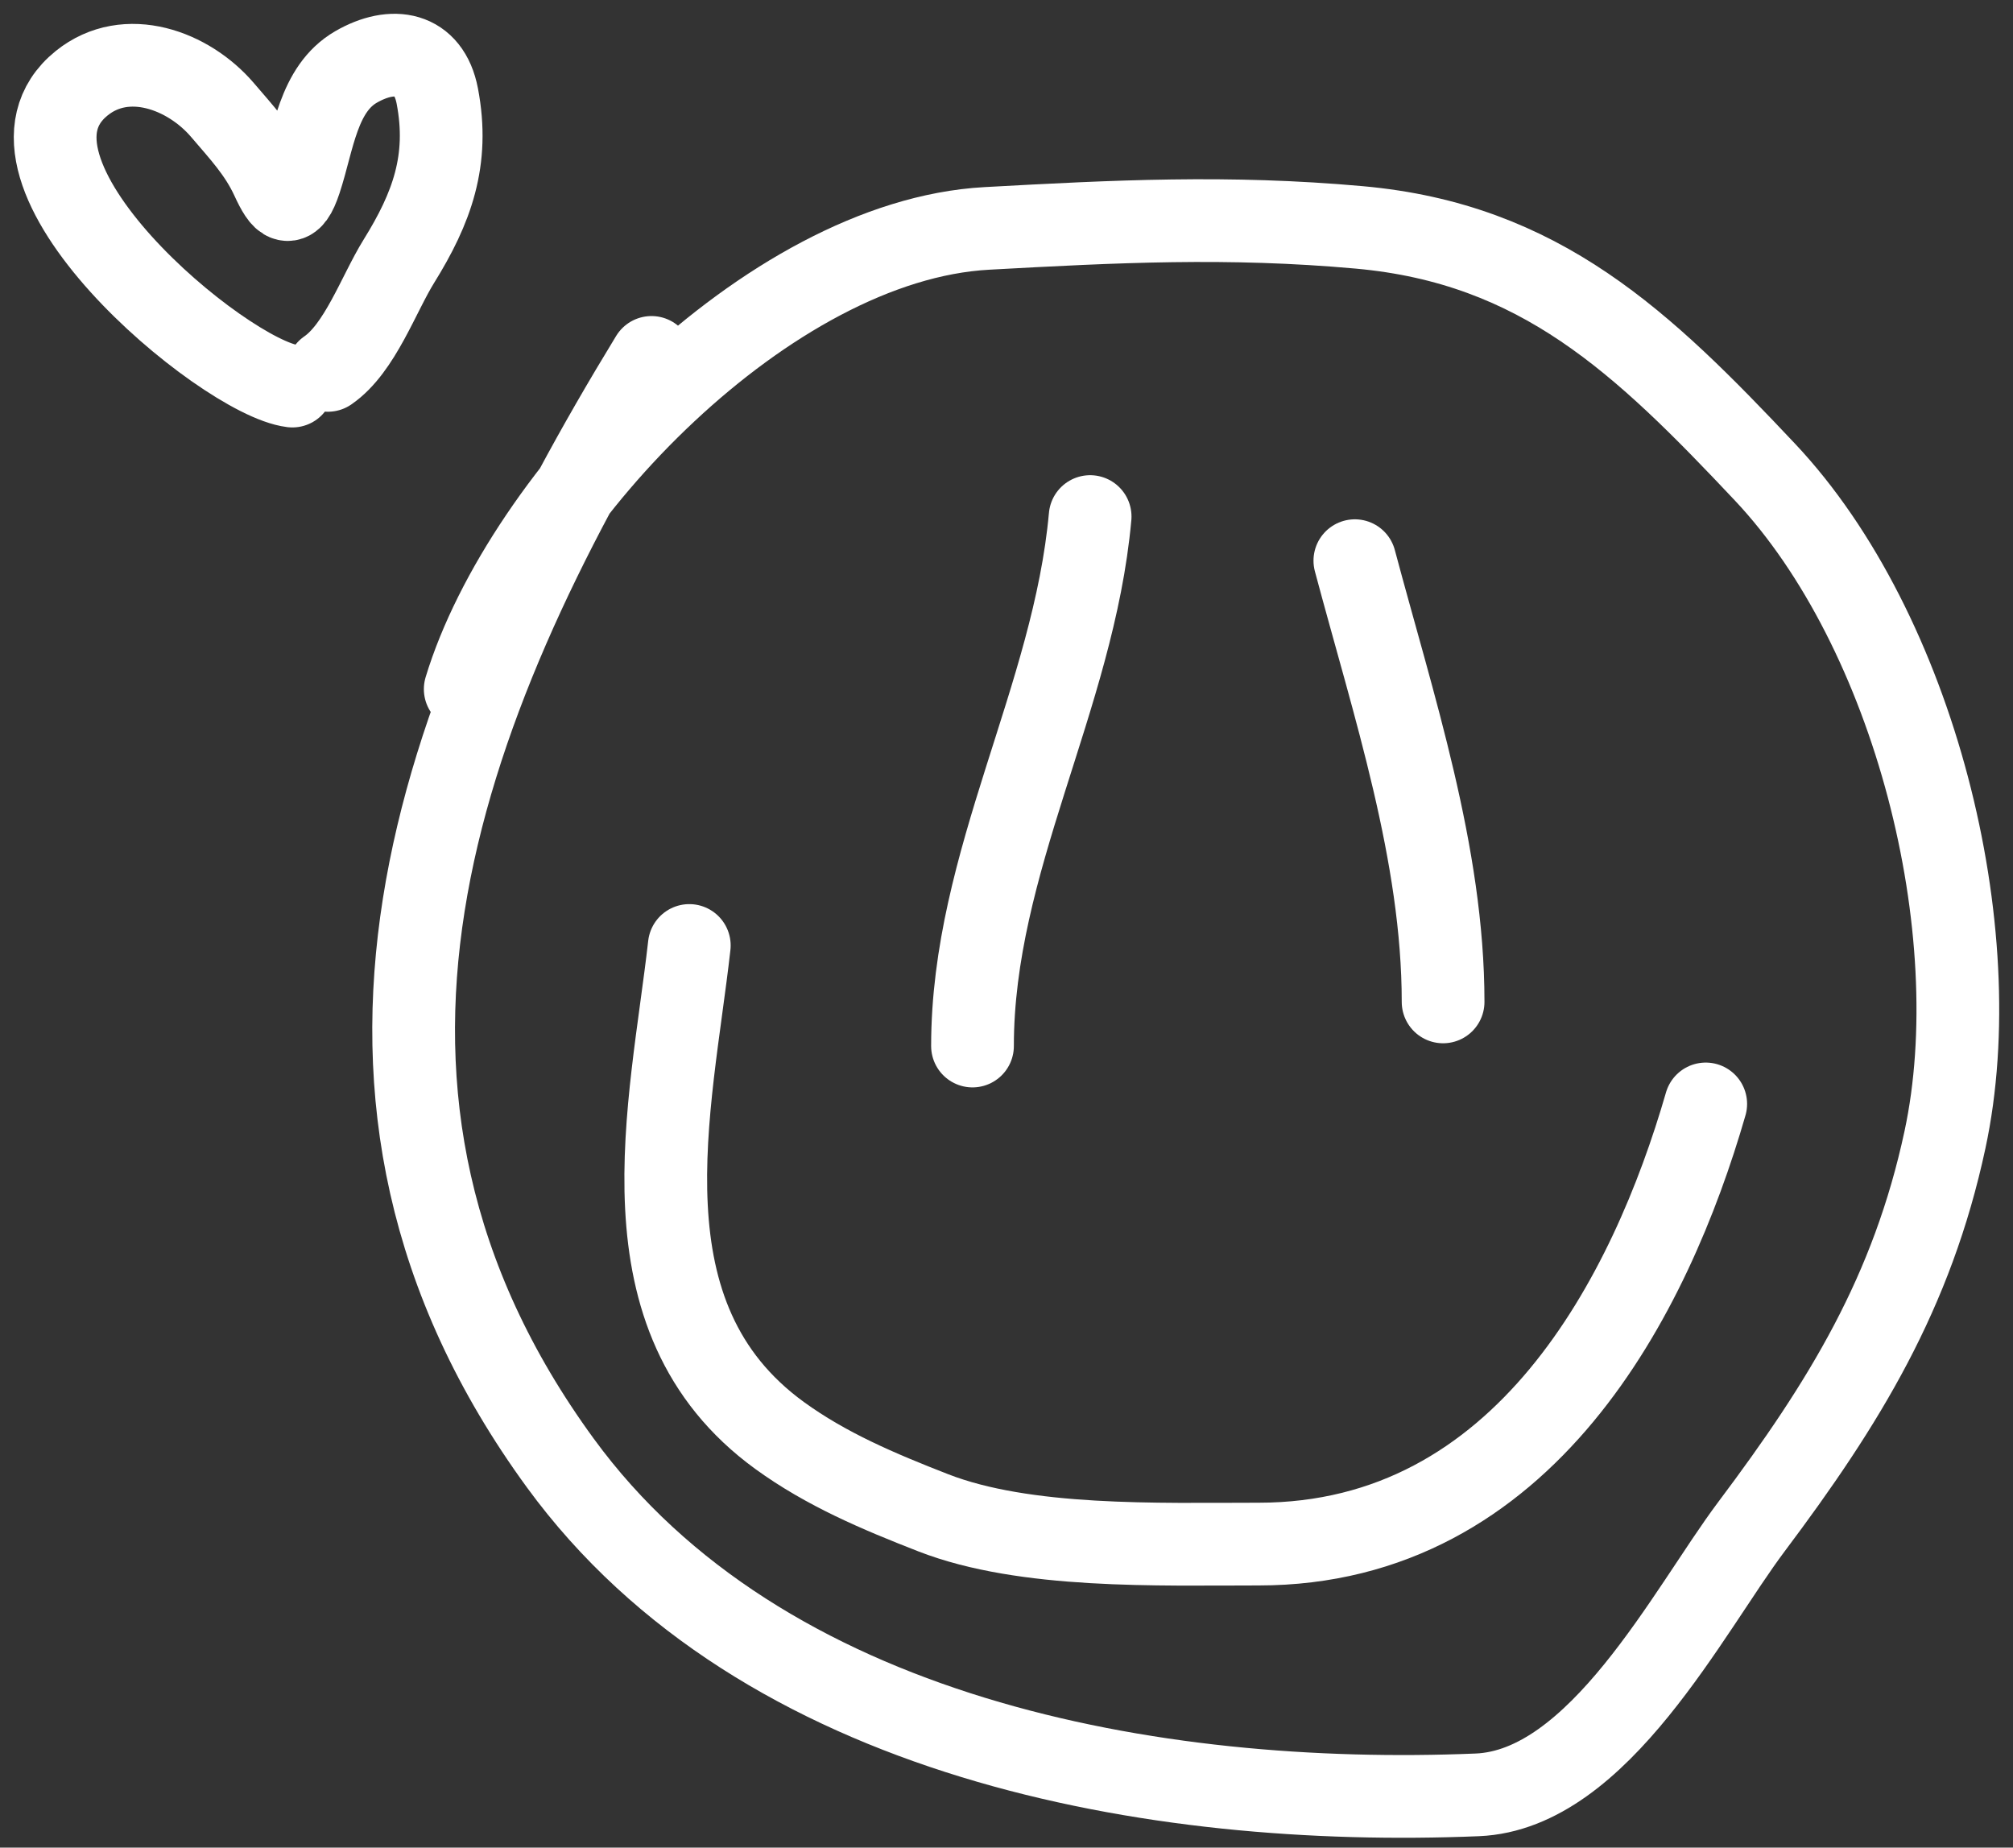 <svg width="73" height="67" viewBox="0 0 73 67" fill="none" xmlns="http://www.w3.org/2000/svg">
<rect x="0" y="0" width="73" height="67" fill="#333333" stroke="none"/>
<path d="M23.626 12.961C15.779 25.822 10.552 39.672 20.323 53.058C27.624 63.058 41.851 65.57 53.572 65.087C57.979 64.905 61.227 58.409 63.517 55.359C66.892 50.864 69.346 46.867 70.534 41.326C72.159 33.748 69.428 22.877 64.004 17.119C59.572 12.413 55.859 8.836 49.294 8.246C44.534 7.818 40.447 8.027 35.784 8.283C27.867 8.718 18.98 18.036 16.871 24.99" stroke="white" stroke-width="3" stroke-linecap="round" stroke-linejoin="round"/>
<path d="M39.533 18.732C38.936 25.332 35.267 31.25 35.267 37.932" stroke="white" stroke-width="3" stroke-linecap="round" stroke-linejoin="round"/>
<path d="M49.133 20.332C50.536 25.594 52.333 30.971 52.333 36.332" stroke="white" stroke-width="3" stroke-linecap="round" stroke-linejoin="round"/>
<path d="M24.997 34.286C24.332 40.181 22.36 47.761 28.273 52.056C29.963 53.284 31.864 54.087 33.843 54.858C37.175 56.157 42.004 55.993 45.639 55.993C55.31 55.993 59.87 46.914 61.857 40.032" stroke="white" stroke-width="3" stroke-linecap="round" stroke-linejoin="round"/>
<path d="M10.602 14C8.114 13.691 -0.939 6.165 2.963 3.017C4.586 1.709 6.838 2.55 8.066 3.987C8.76 4.8 9.414 5.491 9.866 6.475C10.264 7.34 10.535 7.607 10.888 6.538C11.369 5.084 11.53 3.225 12.913 2.427C14.242 1.66 15.551 1.877 15.858 3.481C16.305 5.813 15.654 7.557 14.468 9.468C13.73 10.655 13.054 12.631 11.89 13.431" stroke="white" stroke-width="3" stroke-linecap="round" stroke-linejoin="round"/>
</svg>
